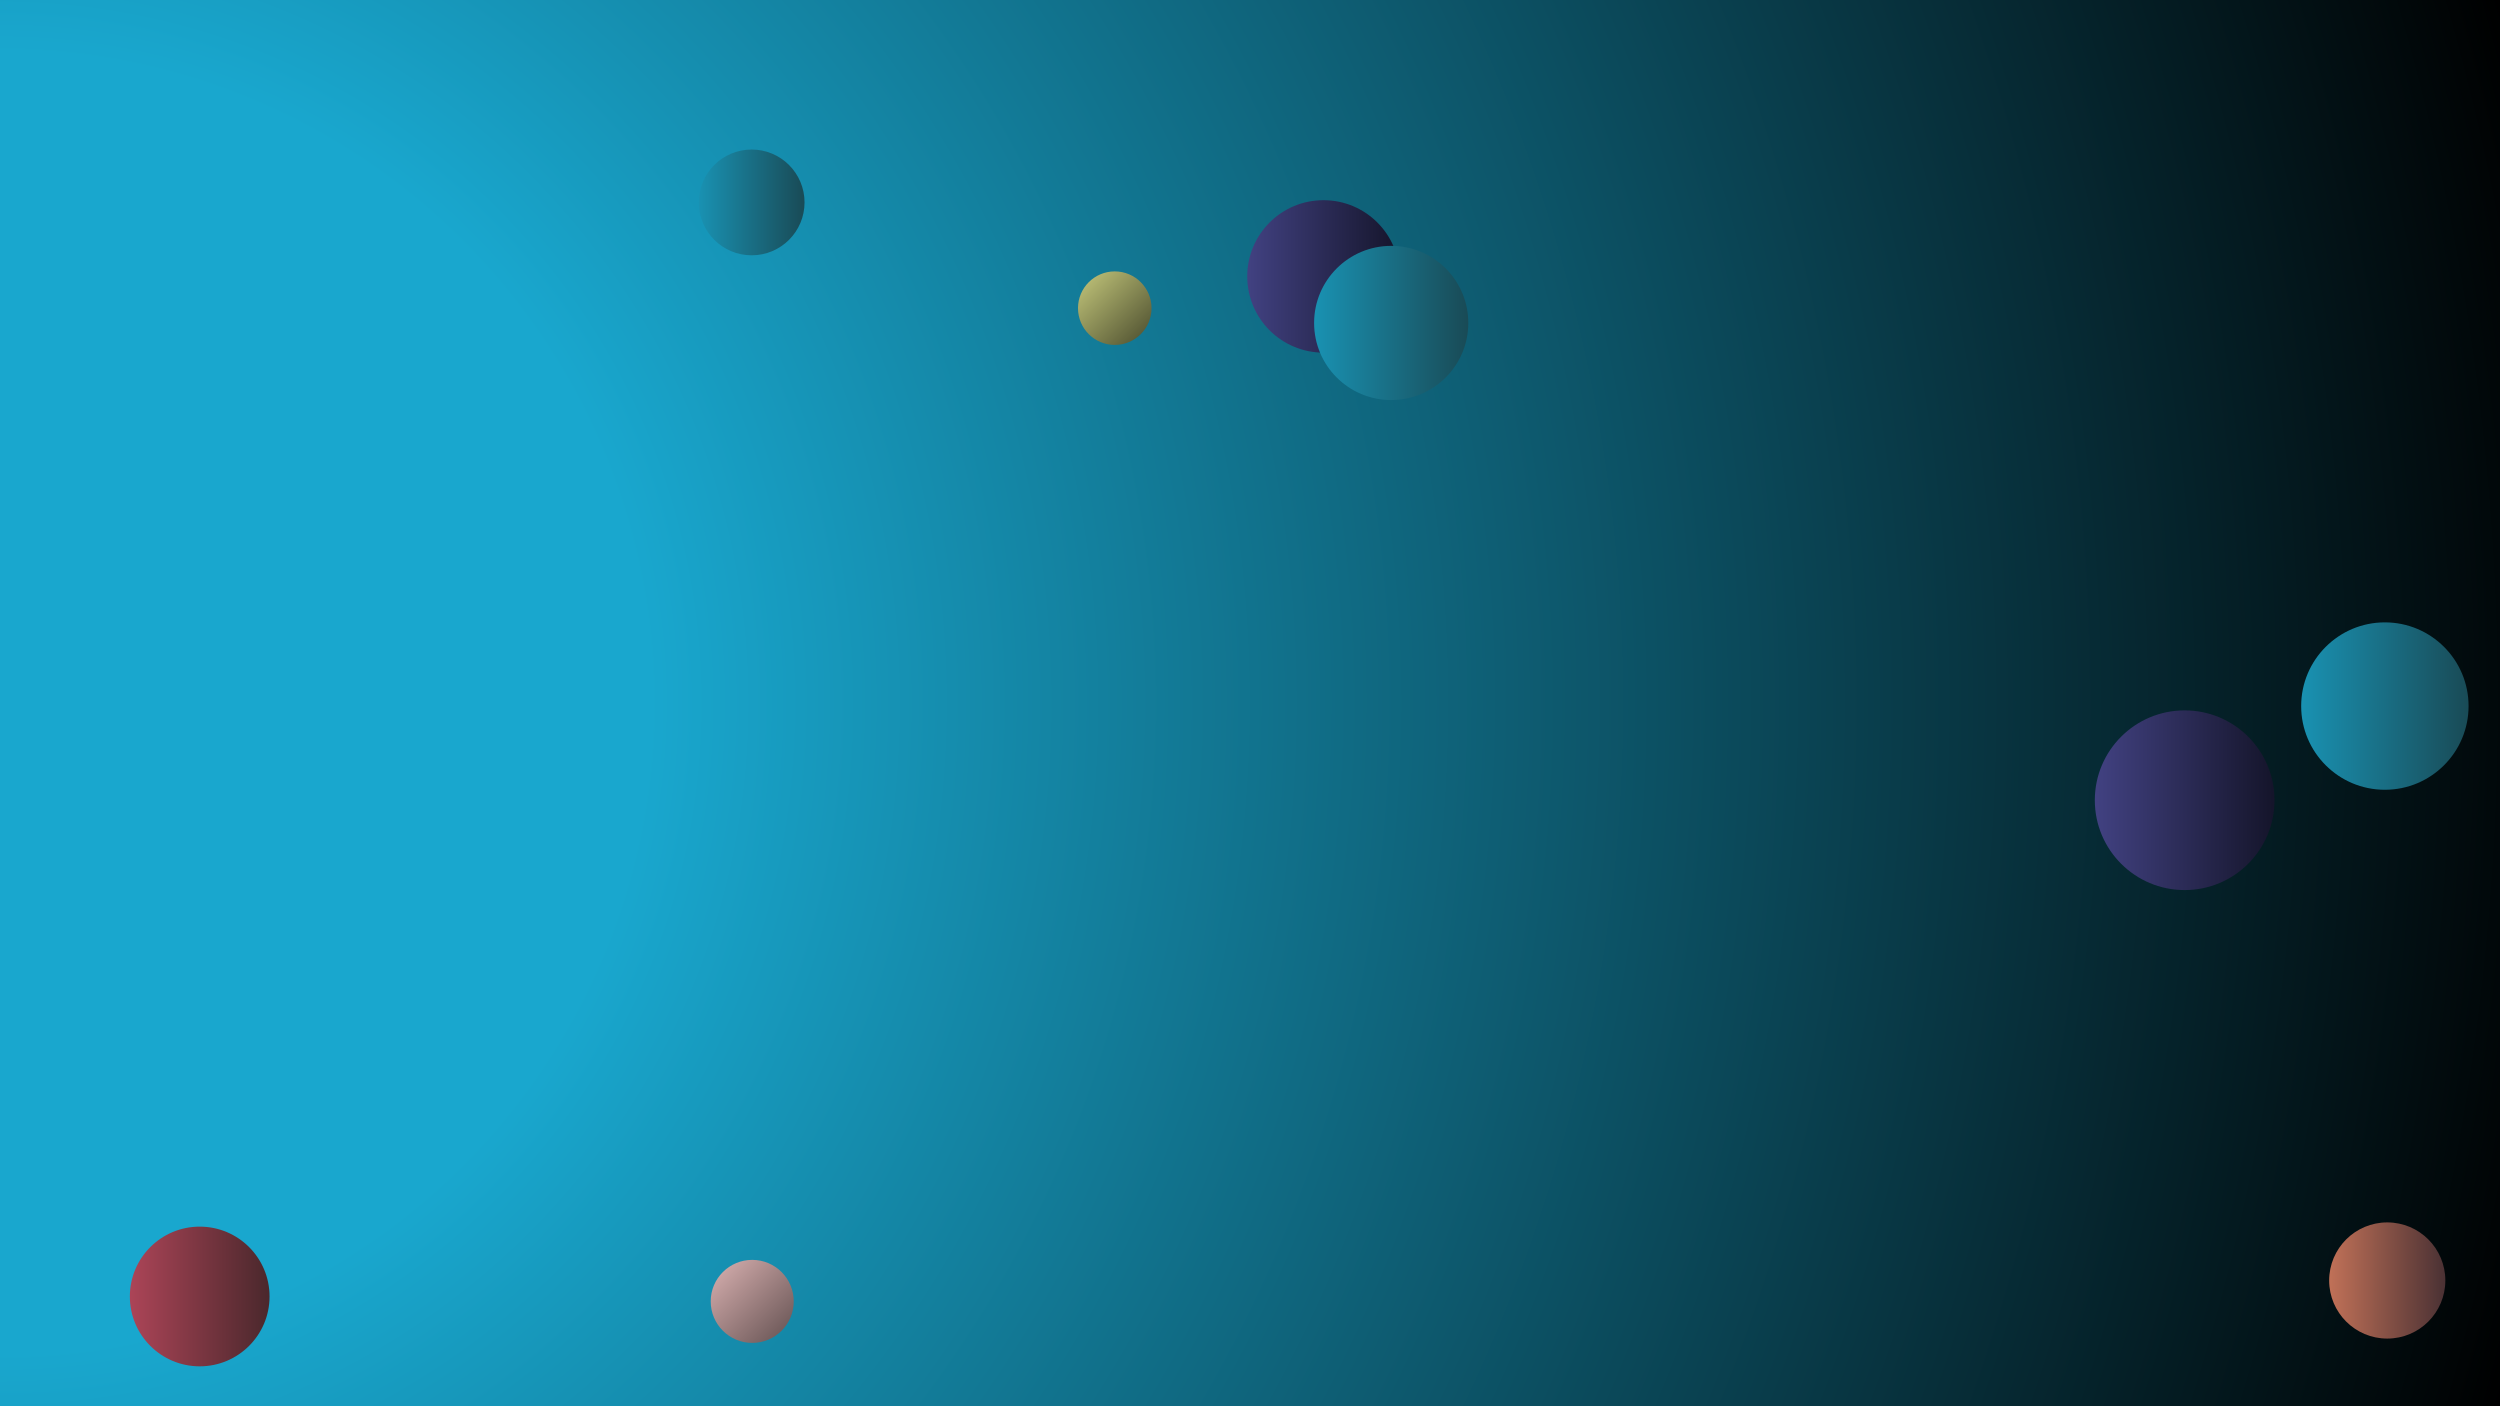 <svg xmlns="http://www.w3.org/2000/svg" version="1.1" xmlns:xlink="http://www.w3.org/1999/xlink" xmlns:svgjs="http://svgjs.dev/svgjs" width="1920" height="1080" preserveAspectRatio="none" viewBox="0 0 1920 1080"><g clip-path="url(&quot;#SvgjsClipPath25630&quot;)" fill="none"><rect width="1920" height="1080" x="0" y="0" fill="url(&quot;#SvgjsRadialGradient25631&quot;)"></rect><circle r="69" cx="1677.82" cy="614.57" fill="url(&quot;#SvgjsLinearGradient25632&quot;)"></circle><circle r="40.615" cx="577.27" cy="155.46" fill="url(&quot;#SvgjsLinearGradient25633&quot;)"></circle><circle r="31.885" cx="577.71" cy="999.47" fill="url(&quot;#SvgjsLinearGradient25634&quot;)"></circle><circle r="44.615" cx="1833.41" cy="983.42" fill="url(&quot;#SvgjsLinearGradient25635&quot;)"></circle><circle r="28.235" cx="856.14" cy="236.67" fill="url(&quot;#SvgjsLinearGradient25636&quot;)"></circle><circle r="58.545" cx="1016.43" cy="212.29" fill="url(&quot;#SvgjsLinearGradient25637&quot;)"></circle><circle r="53.645" cx="153.37" cy="995.7" fill="url(&quot;#SvgjsLinearGradient25638&quot;)"></circle><circle r="64.28" cx="1831.58" cy="542.26" fill="url(&quot;#SvgjsLinearGradient25639&quot;)"></circle><circle r="59.21" cx="1068.44" cy="248.03" fill="url(&quot;#SvgjsLinearGradient25640&quot;)"></circle></g><defs><clipPath id="SvgjsClipPath25630"><rect width="1920" height="1080" x="0" y="0"></rect></clipPath><radialGradient cx="0%" cy="50%" r="1994.49" gradientUnits="userSpaceOnUse" id="SvgjsRadialGradient25631"><stop stop-color="rgba(25, 167, 206, 1)" offset="0.25"></stop><stop stop-color="rgba(0, 0, 0, 1)" offset="1"></stop></radialGradient><linearGradient x1="1539.82" y1="614.57" x2="1815.82" y2="614.57" gradientUnits="userSpaceOnUse" id="SvgjsLinearGradient25632"><stop stop-color="rgba(79, 79, 156, 1)" offset="0.1"></stop><stop stop-color="rgba(7, 7, 16, 1)" offset="0.9"></stop></linearGradient><linearGradient x1="496.04" y1="155.46" x2="658.5" y2="155.46" gradientUnits="userSpaceOnUse" id="SvgjsLinearGradient25633"><stop stop-color="rgba(25, 167, 206, 1)" offset="0.1"></stop><stop stop-color="rgba(25, 53, 58, 1)" offset="0.9"></stop></linearGradient><linearGradient x1="513.94" y1="935.7" x2="641.48" y2="1063.24" gradientUnits="userSpaceOnUse" id="SvgjsLinearGradient25634"><stop stop-color="rgba(255, 208, 208, 1)" offset="0.1"></stop><stop stop-color="rgba(62, 50, 50, 1)" offset="0.9"></stop></linearGradient><linearGradient x1="1744.18" y1="983.42" x2="1922.64" y2="983.42" gradientUnits="userSpaceOnUse" id="SvgjsLinearGradient25635"><stop stop-color="rgba(228, 132, 98, 1)" offset="0.1"></stop><stop stop-color="rgba(39, 30, 41, 1)" offset="0.9"></stop></linearGradient><linearGradient x1="799.67" y1="180.2" x2="912.61" y2="293.14" gradientUnits="userSpaceOnUse" id="SvgjsLinearGradient25636"><stop stop-color="rgba(235, 239, 149, 1)" offset="0.1"></stop><stop stop-color="rgba(36, 37, 20, 1)" offset="0.9"></stop></linearGradient><linearGradient x1="899.34" y1="212.29" x2="1133.52" y2="212.29" gradientUnits="userSpaceOnUse" id="SvgjsLinearGradient25637"><stop stop-color="rgba(79, 79, 156, 1)" offset="0.1"></stop><stop stop-color="rgba(7, 7, 16, 1)" offset="0.9"></stop></linearGradient><linearGradient x1="46.08" y1="995.7" x2="260.66" y2="995.7" gradientUnits="userSpaceOnUse" id="SvgjsLinearGradient25638"><stop stop-color="rgba(201, 77, 100, 1)" offset="0.1"></stop><stop stop-color="rgba(45, 31, 31, 1)" offset="0.9"></stop></linearGradient><linearGradient x1="1703.02" y1="542.26" x2="1960.14" y2="542.26" gradientUnits="userSpaceOnUse" id="SvgjsLinearGradient25639"><stop stop-color="rgba(25, 167, 206, 1)" offset="0.1"></stop><stop stop-color="rgba(25, 53, 58, 1)" offset="0.9"></stop></linearGradient><linearGradient x1="950.02" y1="248.03" x2="1186.86" y2="248.03" gradientUnits="userSpaceOnUse" id="SvgjsLinearGradient25640"><stop stop-color="rgba(25, 167, 206, 1)" offset="0.1"></stop><stop stop-color="rgba(25, 53, 58, 1)" offset="0.9"></stop></linearGradient></defs></svg>